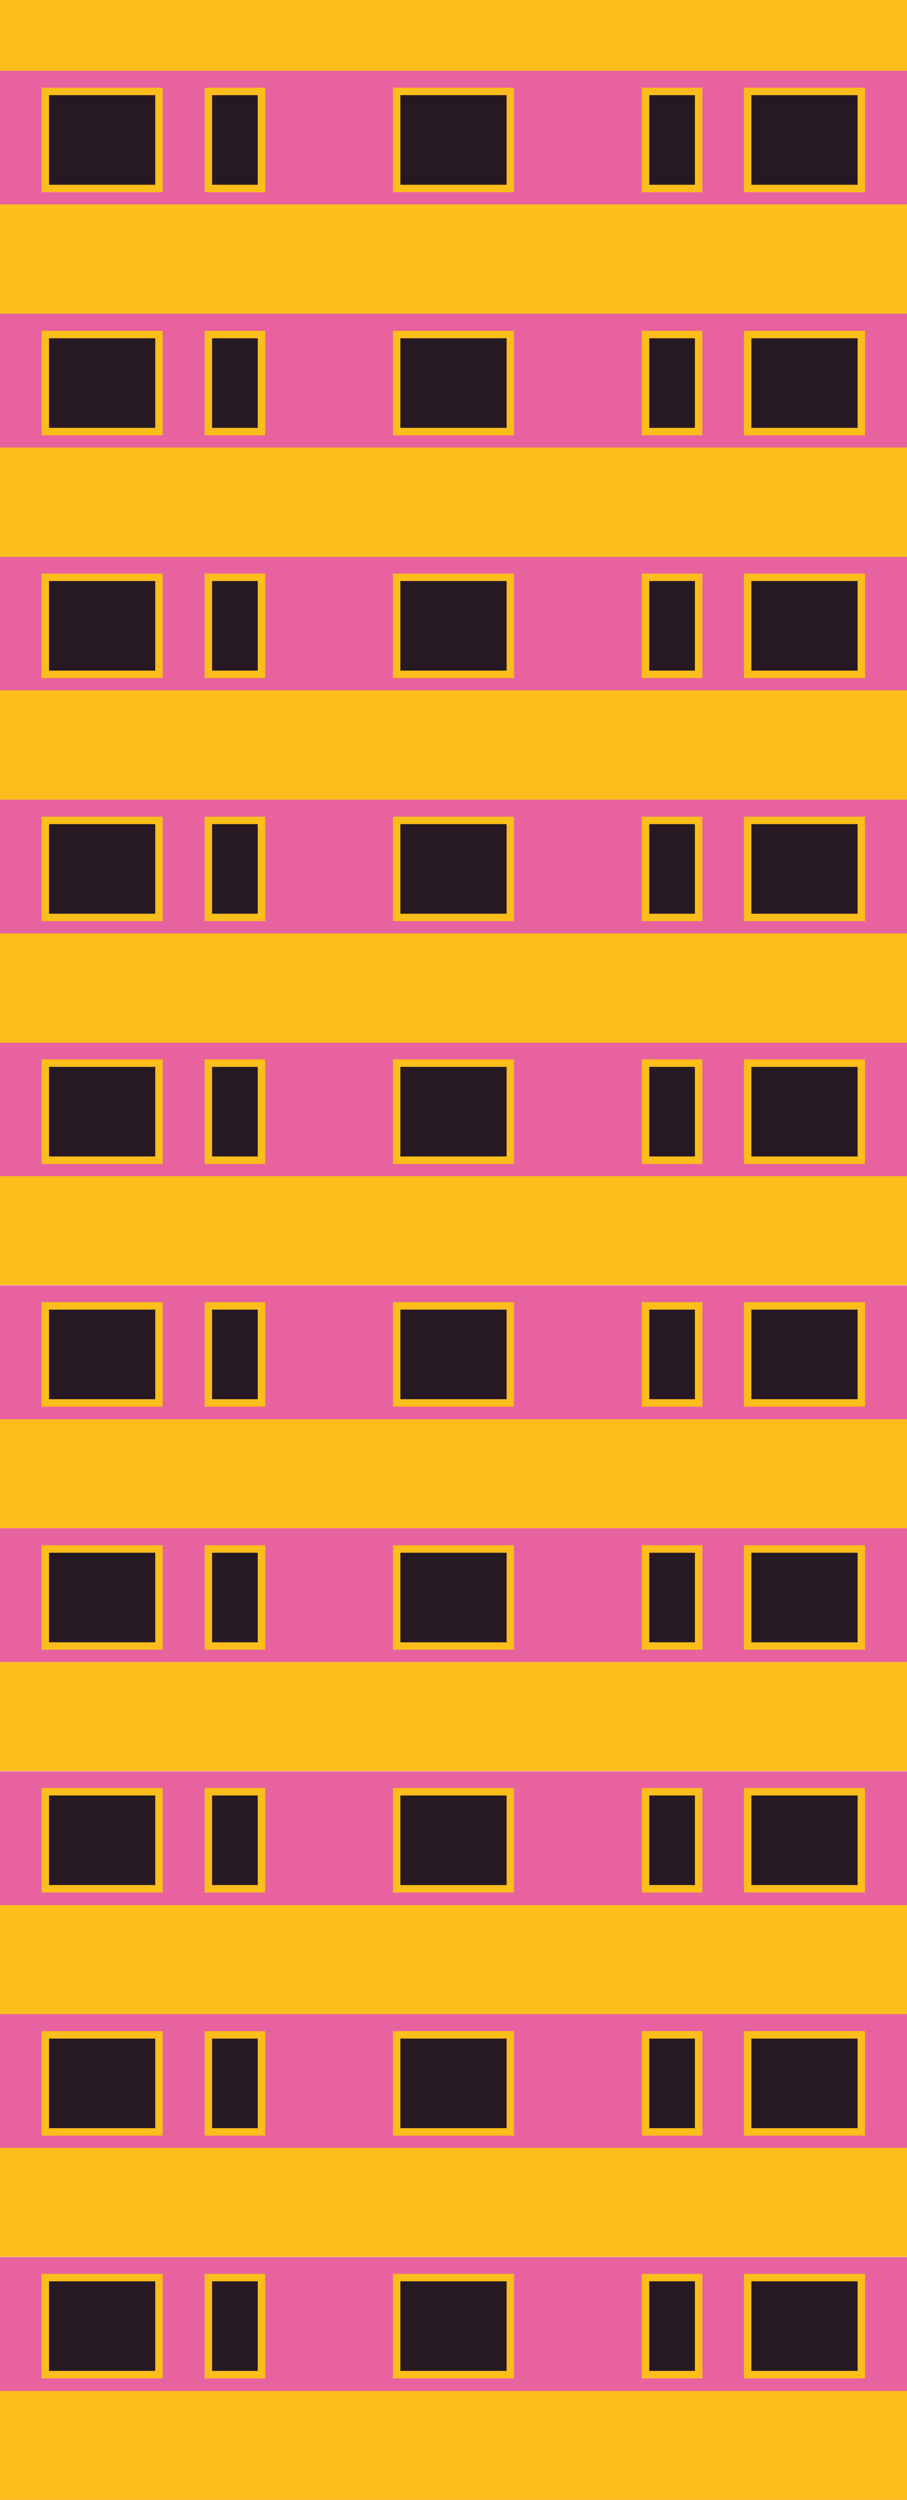 <?xml version="1.0" encoding="utf-8"?>
<!-- Generator: Adobe Illustrator 26.5.0, SVG Export Plug-In . SVG Version: 6.00 Build 0)  -->
<svg version="1.1" id="uuid-058b7a1d-8bce-40a4-94b1-c32adf9cf2e2"
	 xmlns="http://www.w3.org/2000/svg" xmlns:xlink="http://www.w3.org/1999/xlink" x="0px" y="0px" viewBox="0 0 244.2 672.5"
	 style="enable-background:new 0 0 244.2 672.5;" xml:space="preserve">
<style type="text/css">
	.st0{fill:#E8629F;}
	.st1{fill:#261923;}
	.st2{fill:#FCBE1B;}
</style>
<g>
	<g>
		<g>
			<rect y="607.2" class="st0" width="244.2" height="65.3"/>
			<g>
				<rect x="12.2" y="612.7" class="st1" width="30.6" height="26.1"/>
				<path class="st2" d="M41.8,613.7v24.1H13.2v-24.1H41.8 M43.8,611.7H11.2v28.1h32.6V611.7L43.8,611.7z"/>
			</g>
			<g>
				<rect x="106.8" y="612.7" class="st1" width="30.6" height="26.1"/>
				<path class="st2" d="M136.4,613.7v24.1h-28.6v-24.1H136.4 M138.4,611.7h-32.6v28.1h32.6V611.7L138.4,611.7z"/>
			</g>
			<g>
				<rect x="201.3" y="612.7" class="st1" width="30.6" height="26.1"/>
				<path class="st2" d="M230.9,613.7v24.1h-28.6v-24.1H230.9 M232.9,611.7h-32.6v28.1h32.6V611.7L232.9,611.7z"/>
			</g>
			<g>
				<rect x="173.8" y="612.7" class="st1" width="14.3" height="26.1"/>
				<path class="st2" d="M187.1,613.7v24.1h-12.3v-24.1H187.1 M189.1,611.7h-16.3v28.1h16.3V611.7L189.1,611.7z"/>
			</g>
			<g>
				<rect x="56.1" y="612.7" class="st1" width="14.3" height="26.1"/>
				<path class="st2" d="M69.4,613.7v24.1H57.1v-24.1H69.4 M71.4,611.7H55.1v28.1h16.3V611.7L71.4,611.7z"/>
			</g>
		</g>
		<g>
			<rect y="541.8" class="st0" width="244.2" height="65.3"/>
			<g>
				<rect x="12.2" y="547.4" class="st1" width="30.6" height="26.1"/>
				<path class="st2" d="M41.8,548.4v24.1H13.2v-24.1H41.8 M43.8,546.4H11.2v28.1h32.6V546.4L43.8,546.4z"/>
			</g>
			<g>
				<rect x="106.8" y="547.4" class="st1" width="30.6" height="26.1"/>
				<path class="st2" d="M136.4,548.4v24.1h-28.6v-24.1H136.4 M138.4,546.4h-32.6v28.1h32.6V546.4L138.4,546.4z"/>
			</g>
			<g>
				<rect x="201.3" y="547.4" class="st1" width="30.6" height="26.1"/>
				<path class="st2" d="M230.9,548.4v24.1h-28.6v-24.1H230.9 M232.9,546.4h-32.6v28.1h32.6V546.4L232.9,546.4z"/>
			</g>
			<g>
				<rect x="173.8" y="547.4" class="st1" width="14.3" height="26.1"/>
				<path class="st2" d="M187.1,548.4v24.1h-12.3v-24.1H187.1 M189.1,546.4h-16.3v28.1h16.3V546.4L189.1,546.4z"/>
			</g>
			<g>
				<rect x="56.1" y="547.4" class="st1" width="14.3" height="26.1"/>
				<path class="st2" d="M69.4,548.4v24.1H57.1v-24.1H69.4 M71.4,546.4H55.1v28.1h16.3V546.4L71.4,546.4z"/>
			</g>
		</g>
		<g>
			<rect y="476.5" class="st0" width="244.2" height="65.3"/>
			<g>
				<rect x="12.2" y="482" class="st1" width="30.6" height="26.1"/>
				<path class="st2" d="M41.8,483v24.1H13.2V483H41.8 M43.8,481H11.2v28.1h32.6V481L43.8,481z"/>
			</g>
			<g>
				<rect x="106.8" y="482" class="st1" width="30.6" height="26.1"/>
				<path class="st2" d="M136.4,483v24.1h-28.6V483H136.4 M138.4,481h-32.6v28.1h32.6V481L138.4,481z"/>
			</g>
			<g>
				<rect x="201.3" y="482" class="st1" width="30.6" height="26.1"/>
				<path class="st2" d="M230.9,483v24.1h-28.6V483H230.9 M232.9,481h-32.6v28.1h32.6V481L232.9,481z"/>
			</g>
			<g>
				<rect x="173.8" y="482" class="st1" width="14.3" height="26.1"/>
				<path class="st2" d="M187.1,483v24.1h-12.3V483H187.1 M189.1,481h-16.3v28.1h16.3V481L189.1,481z"/>
			</g>
			<g>
				<rect x="56.1" y="482" class="st1" width="14.3" height="26.1"/>
				<path class="st2" d="M69.4,483v24.1H57.1V483H69.4 M71.4,481H55.1v28.1h16.3V481L71.4,481z"/>
			</g>
		</g>
		<g>
			<rect y="411.1" class="st0" width="244.2" height="65.3"/>
			<g>
				<rect x="12.2" y="416.7" class="st1" width="30.6" height="26.1"/>
				<path class="st2" d="M41.8,417.7v24.1H13.2v-24.1H41.8 M43.8,415.7H11.2v28.1h32.6V415.7L43.8,415.7z"/>
			</g>
			<g>
				<rect x="106.8" y="416.7" class="st1" width="30.6" height="26.1"/>
				<path class="st2" d="M136.4,417.7v24.1h-28.6v-24.1H136.4 M138.4,415.7h-32.6v28.1h32.6V415.7L138.4,415.7z"/>
			</g>
			<g>
				<rect x="201.3" y="416.7" class="st1" width="30.6" height="26.1"/>
				<path class="st2" d="M230.9,417.7v24.1h-28.6v-24.1H230.9 M232.9,415.7h-32.6v28.1h32.6V415.7L232.9,415.7z"/>
			</g>
			<g>
				<rect x="173.8" y="416.7" class="st1" width="14.3" height="26.1"/>
				<path class="st2" d="M187.1,417.7v24.1h-12.3v-24.1H187.1 M189.1,415.7h-16.3v28.1h16.3V415.7L189.1,415.7z"/>
			</g>
			<g>
				<rect x="56.1" y="416.7" class="st1" width="14.3" height="26.1"/>
				<path class="st2" d="M69.4,417.7v24.1H57.1v-24.1H69.4 M71.4,415.7H55.1v28.1h16.3V415.7L71.4,415.7z"/>
			</g>
		</g>
		<g>
			<rect y="345.8" class="st0" width="244.2" height="65.3"/>
			<g>
				<rect x="12.2" y="351.3" class="st1" width="30.6" height="26.1"/>
				<path class="st2" d="M41.8,352.3v24.1H13.2v-24.1H41.8 M43.8,350.3H11.2v28.1h32.6V350.3L43.8,350.3z"/>
			</g>
			<g>
				<rect x="106.8" y="351.3" class="st1" width="30.6" height="26.1"/>
				<path class="st2" d="M136.4,352.3v24.1h-28.6v-24.1H136.4 M138.4,350.3h-32.6v28.1h32.6V350.3L138.4,350.3z"/>
			</g>
			<g>
				<rect x="201.3" y="351.3" class="st1" width="30.6" height="26.1"/>
				<path class="st2" d="M230.9,352.3v24.1h-28.6v-24.1H230.9 M232.9,350.3h-32.6v28.1h32.6V350.3L232.9,350.3z"/>
			</g>
			<g>
				<rect x="173.8" y="351.3" class="st1" width="14.3" height="26.1"/>
				<path class="st2" d="M187.1,352.3v24.1h-12.3v-24.1H187.1 M189.1,350.3h-16.3v28.1h16.3V350.3L189.1,350.3z"/>
			</g>
			<g>
				<rect x="56.1" y="351.3" class="st1" width="14.3" height="26.1"/>
				<path class="st2" d="M69.4,352.3v24.1H57.1v-24.1H69.4 M71.4,350.3H55.1v28.1h16.3V350.3L71.4,350.3z"/>
			</g>
		</g>
		<g>
			<rect y="280.4" class="st0" width="244.2" height="65.3"/>
			<g>
				<rect x="12.2" y="286" class="st1" width="30.6" height="26.1"/>
				<path class="st2" d="M41.8,287v24.1H13.2V287H41.8 M43.8,285H11.2v28.1h32.6V285L43.8,285z"/>
			</g>
			<g>
				<rect x="106.8" y="286" class="st1" width="30.6" height="26.1"/>
				<path class="st2" d="M136.4,287v24.1h-28.6V287H136.4 M138.4,285h-32.6v28.1h32.6V285L138.4,285z"/>
			</g>
			<g>
				<rect x="201.3" y="286" class="st1" width="30.6" height="26.1"/>
				<path class="st2" d="M230.9,287v24.1h-28.6V287H230.9 M232.9,285h-32.6v28.1h32.6V285L232.9,285z"/>
			</g>
			<g>
				<rect x="173.8" y="286" class="st1" width="14.3" height="26.1"/>
				<path class="st2" d="M187.1,287v24.1h-12.3V287H187.1 M189.1,285h-16.3v28.1h16.3V285L189.1,285z"/>
			</g>
			<g>
				<rect x="56.1" y="286" class="st1" width="14.3" height="26.1"/>
				<path class="st2" d="M69.4,287v24.1H57.1V287H69.4 M71.4,285H55.1v28.1h16.3V285L71.4,285z"/>
			</g>
		</g>
		<g>
			<rect y="215.1" class="st0" width="244.2" height="65.4"/>
			<g>
				<rect x="12.2" y="220.7" class="st1" width="30.6" height="26.1"/>
				<path class="st2" d="M41.8,221.7v24.1H13.2v-24.1L41.8,221.7 M43.8,219.7H11.2v28.1h32.6V219.7L43.8,219.7z"/>
			</g>
			<g>
				<rect x="106.8" y="220.7" class="st1" width="30.6" height="26.1"/>
				<path class="st2" d="M136.4,221.7v24.1h-28.6v-24.1L136.4,221.7 M138.4,219.7h-32.6v28.1h32.6V219.7L138.4,219.7z"/>
			</g>
			<g>
				<rect x="201.3" y="220.7" class="st1" width="30.6" height="26.1"/>
				<path class="st2" d="M230.9,221.7v24.1h-28.6v-24.1L230.9,221.7 M232.9,219.7h-32.6v28.1h32.6V219.7L232.9,219.7z"/>
			</g>
			<g>
				<rect x="173.8" y="220.7" class="st1" width="14.3" height="26.1"/>
				<path class="st2" d="M187.1,221.7v24.1h-12.3v-24.1L187.1,221.7 M189.1,219.7h-16.3v28.1h16.3V219.7L189.1,219.7z"/>
			</g>
			<g>
				<rect x="56.1" y="220.7" class="st1" width="14.3" height="26.1"/>
				<path class="st2" d="M69.4,221.7v24.1H57.1v-24.1L69.4,221.7 M71.4,219.7H55.1v28.1h16.3V219.7L71.4,219.7z"/>
			</g>
		</g>
		<g>
			<rect y="149.7" class="st0" width="244.2" height="65.4"/>
			<g>
				<rect x="12.2" y="155.3" class="st1" width="30.6" height="26.1"/>
				<path class="st2" d="M41.8,156.3v24.1H13.2v-24.1H41.8 M43.8,154.3H11.2v28.1h32.6V154.3L43.8,154.3z"/>
			</g>
			<g>
				<rect x="106.8" y="155.3" class="st1" width="30.6" height="26.1"/>
				<path class="st2" d="M136.4,156.3v24.1h-28.6v-24.1H136.4 M138.4,154.3h-32.6v28.1h32.6V154.3L138.4,154.3z"/>
			</g>
			<g>
				<rect x="201.3" y="155.3" class="st1" width="30.6" height="26.1"/>
				<path class="st2" d="M230.9,156.3v24.1h-28.6v-24.1H230.9 M232.9,154.3h-32.6v28.1h32.6V154.3L232.9,154.3z"/>
			</g>
			<g>
				<rect x="173.8" y="155.3" class="st1" width="14.3" height="26.1"/>
				<path class="st2" d="M187.1,156.3v24.1h-12.3v-24.1H187.1 M189.1,154.3h-16.3v28.1h16.3V154.3L189.1,154.3z"/>
			</g>
			<g>
				<rect x="56.1" y="155.3" class="st1" width="14.3" height="26.1"/>
				<path class="st2" d="M69.4,156.3v24.1H57.1v-24.1H69.4 M71.4,154.3H55.1v28.1h16.3V154.3L71.4,154.3z"/>
			</g>
		</g>
		<g>
			<rect y="84.4" class="st0" width="244.2" height="65.4"/>
			<g>
				<rect x="12.2" y="90" class="st1" width="30.6" height="26.1"/>
				<path class="st2" d="M41.8,91v24.1H13.2V91L41.8,91 M43.8,89H11.2v28.1h32.6V89L43.8,89z"/>
			</g>
			<g>
				<rect x="106.8" y="90" class="st1" width="30.6" height="26.1"/>
				<path class="st2" d="M136.4,91v24.1h-28.6V91L136.4,91 M138.4,89h-32.6v28.1h32.6V89L138.4,89z"/>
			</g>
			<g>
				<rect x="201.3" y="90" class="st1" width="30.6" height="26.1"/>
				<path class="st2" d="M230.9,91v24.1h-28.6V91L230.9,91 M232.9,89h-32.6v28.1h32.6V89L232.9,89z"/>
			</g>
			<g>
				<rect x="173.8" y="90" class="st1" width="14.3" height="26.1"/>
				<path class="st2" d="M187.1,91v24.1h-12.3V91L187.1,91 M189.1,89h-16.3v28.1h16.3V89L189.1,89z"/>
			</g>
			<g>
				<rect x="56.1" y="90" class="st1" width="14.3" height="26.1"/>
				<path class="st2" d="M69.4,91v24.1H57.1V91L69.4,91 M71.4,89H55.1v28.1h16.3V89L71.4,89z"/>
			</g>
		</g>
		<g>
			<rect y="19" class="st0" width="244.2" height="65.4"/>
			<g>
				<rect x="12.2" y="24.6" class="st1" width="30.6" height="26.1"/>
				<path class="st2" d="M41.8,25.6v24.1H13.2V25.6H41.8 M43.8,23.6H11.2v28.1h32.6V23.6L43.8,23.6z"/>
			</g>
			<g>
				<rect x="106.8" y="24.6" class="st1" width="30.6" height="26.1"/>
				<path class="st2" d="M136.4,25.6v24.1h-28.6V25.6H136.4 M138.4,23.6h-32.6v28.1h32.6V23.6L138.4,23.6z"/>
			</g>
			<g>
				<rect x="201.3" y="24.6" class="st1" width="30.6" height="26.1"/>
				<path class="st2" d="M230.9,25.6v24.1h-28.6V25.6H230.9 M232.9,23.6h-32.6v28.1h32.6V23.6L232.9,23.6z"/>
			</g>
			<g>
				<rect x="173.8" y="24.6" class="st1" width="14.3" height="26.1"/>
				<path class="st2" d="M187.1,25.6v24.1h-12.3V25.6H187.1 M189.1,23.6h-16.3v28.1h16.3V23.6L189.1,23.6z"/>
			</g>
			<g>
				<rect x="56.1" y="24.6" class="st1" width="14.3" height="26.1"/>
				<path class="st2" d="M69.4,25.6v24.1H57.1V25.6H69.4 M71.4,23.6H55.1v28.1h16.3V23.6L71.4,23.6z"/>
			</g>
		</g>
	</g>
	<g>
		<rect y="185.7" class="st2" width="244.2" height="29.4"/>
		<rect y="120.4" class="st2" width="244.2" height="29.4"/>
		<rect y="251.1" class="st2" width="244.2" height="29.4"/>
		<rect y="55" class="st2" width="244.2" height="29.4"/>
		<rect class="st2" width="244.2" height="19"/>
		<rect y="447.1" class="st2" width="244.2" height="29.3"/>
		<rect y="643.2" class="st2" width="244.2" height="29.3"/>
		<rect y="316.4" class="st2" width="244.2" height="29.3"/>
		<rect y="577.8" class="st2" width="244.2" height="29.3"/>
		<rect y="512.5" class="st2" width="244.2" height="29.3"/>
		<rect y="381.8" class="st2" width="244.2" height="29.3"/>
	</g>
</g>
</svg>
